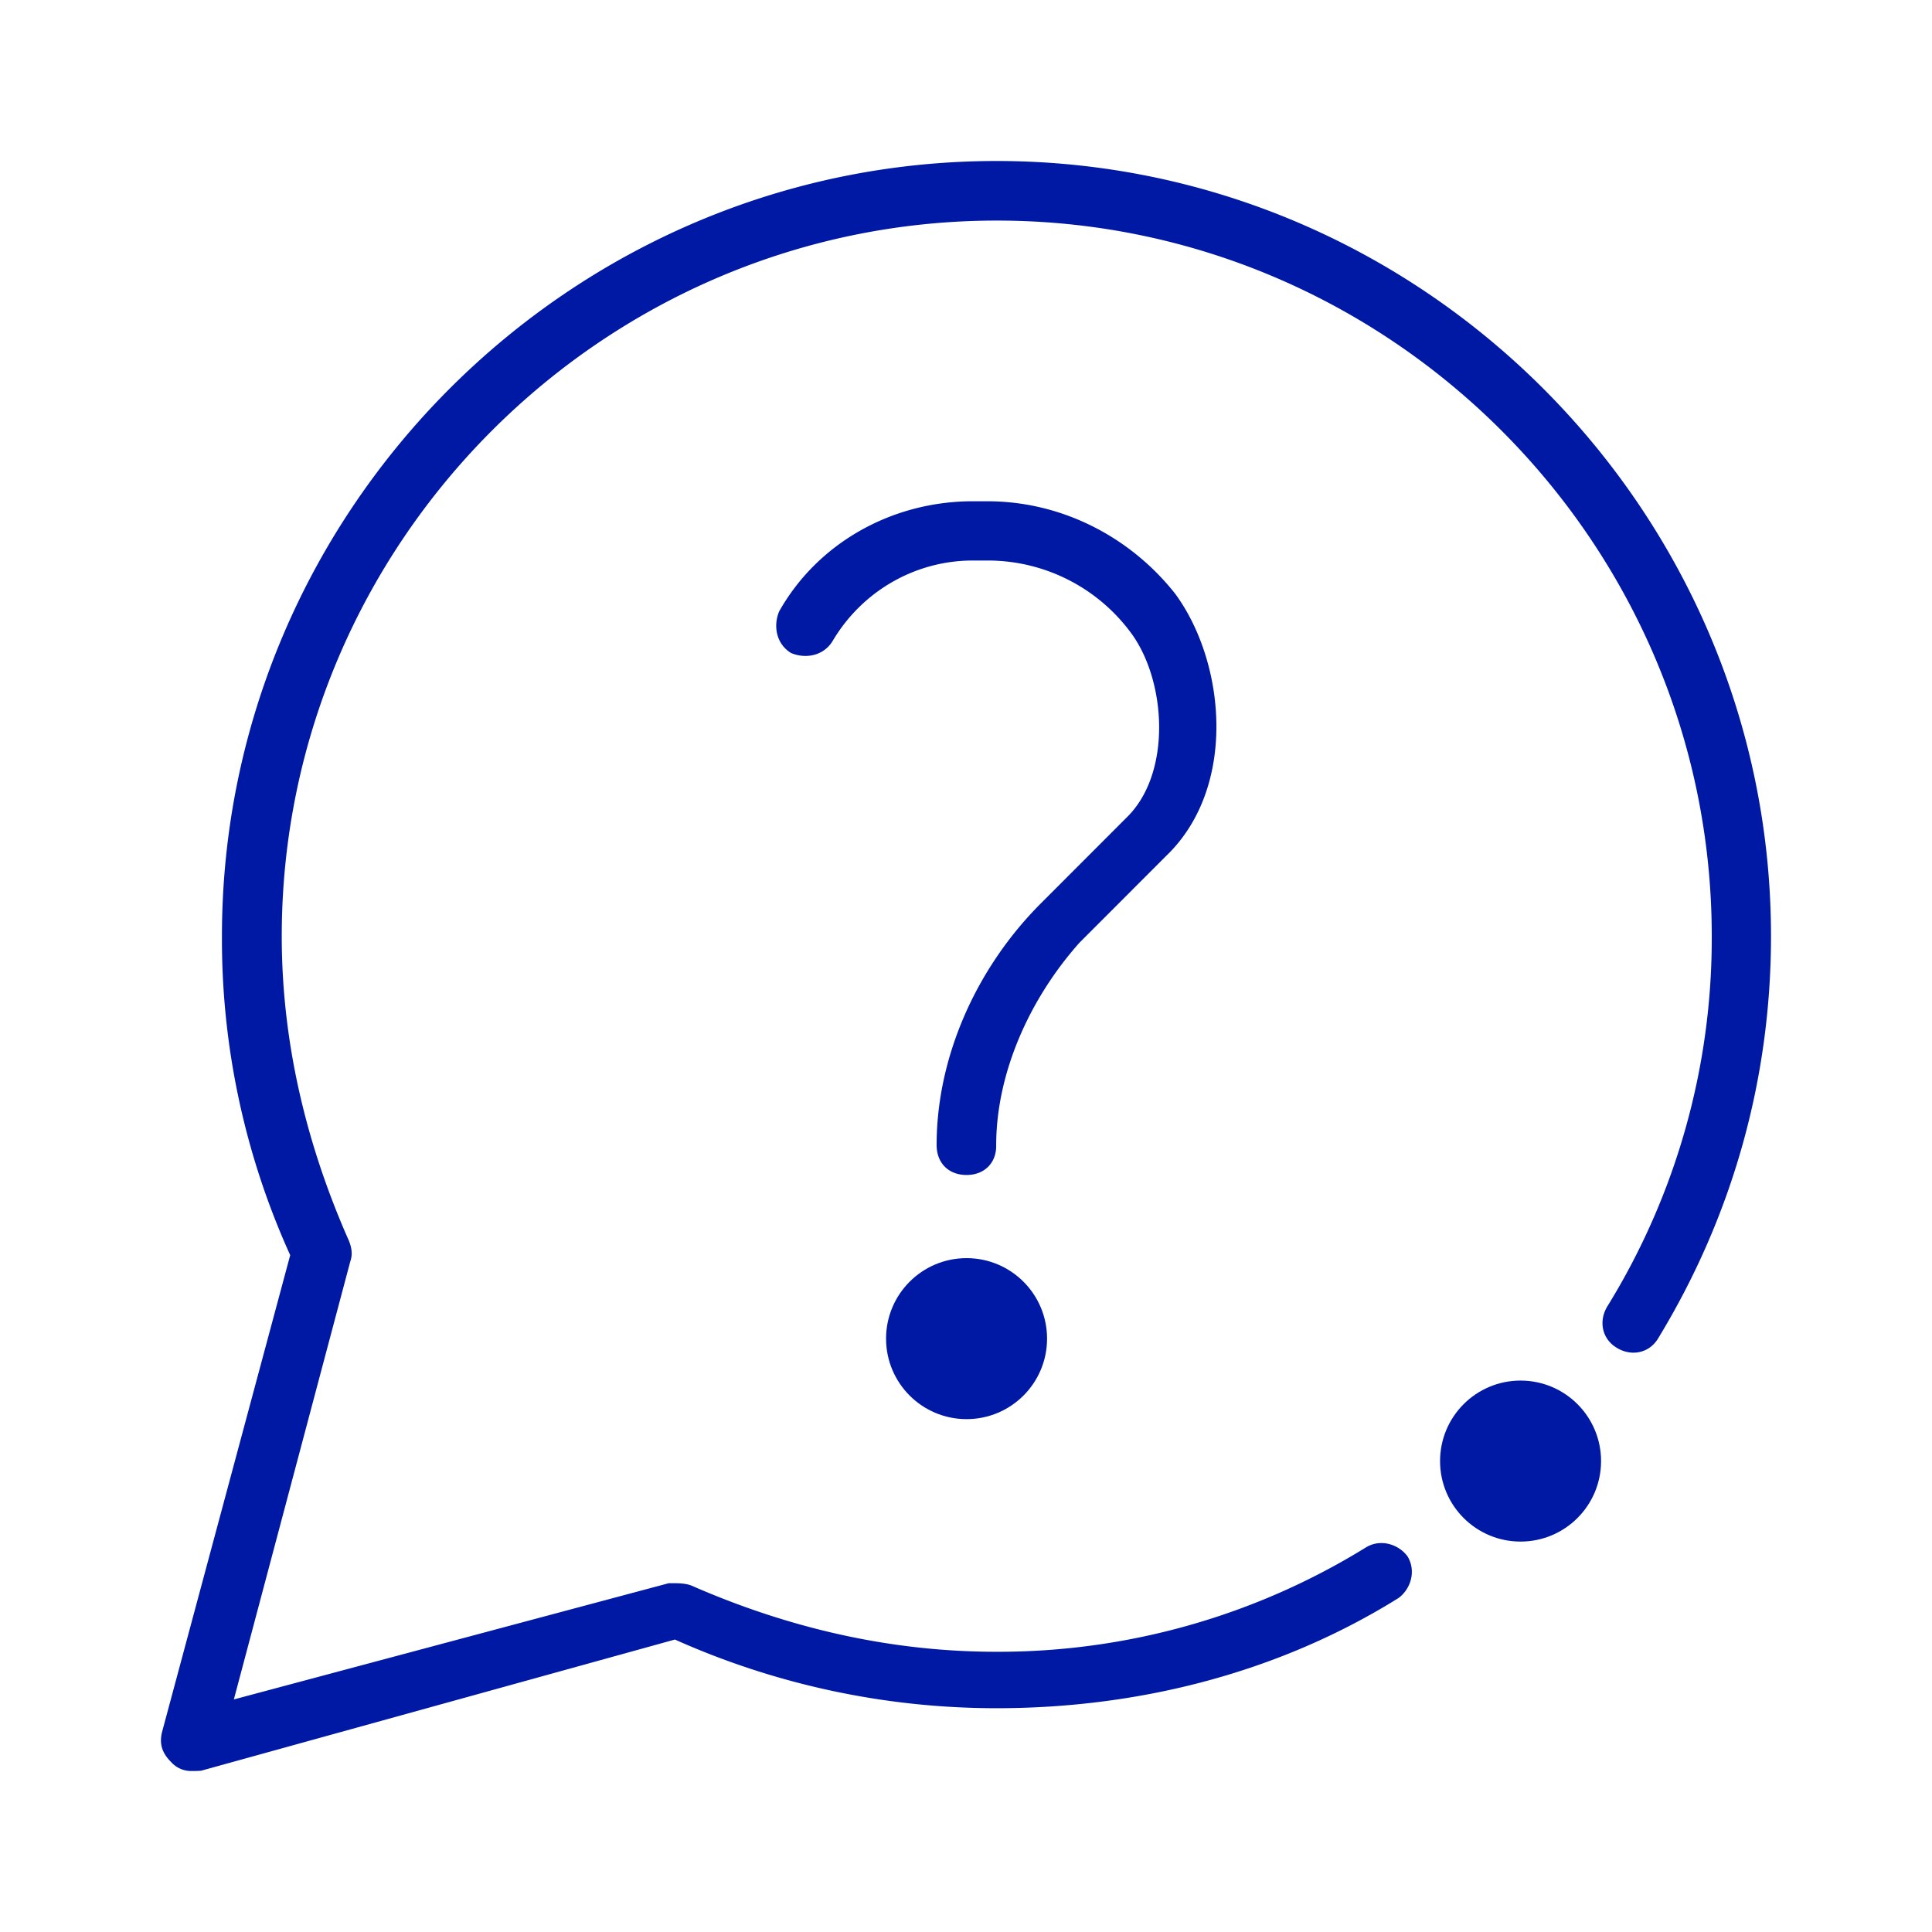 <svg width="24" height="24" xmlns="http://www.w3.org/2000/svg"><g transform="translate(2 2)" fill="#0019A5" fill-rule="nonzero"><circle cx="16.889" cy="16.15" r="1"/><circle cx="10.007" cy="14.629" r="1"/><path d="M10.007 12.596c-.224 0-.372-.149-.372-.373 0-1.076.48-2.185 1.295-3.001l1.076-1.077c.556-.556.48-1.705.036-2.293a2.21 2.21 0 0 0-1.775-.889h-.184c-.704 0-1.368.372-1.74 1-.112.185-.336.225-.516.149-.184-.112-.224-.337-.148-.517.48-.852 1.404-1.368 2.404-1.368h.184c.923 0 1.775.444 2.331 1.148.628.853.776 2.406-.112 3.258L11.41 9.71c-.627.704-1.035 1.629-1.035 2.517.004.216-.144.369-.368.369Z"/><path d="M.385 20a.333.333 0 0 1-.26-.112c-.112-.112-.148-.224-.112-.372l1.592-5.924A9.497 9.497 0 0 1 .757 9.63C.757 4.335 5.088 0 10.38 0 15.669 0 20 4.335 20 9.63c0 1.777-.48 3.482-1.404 4.999-.112.184-.336.224-.515.112-.184-.112-.224-.336-.112-.516a8.699 8.699 0 0 0 1.295-4.595c0-4.887-3.995-8.89-8.881-8.89C5.496.74 1.5 4.74 1.5 9.63c0 1.297.296 2.553.816 3.742.036.076.076.184.036.296L.905 19.111l5.403-1.444h.036c.076 0 .184 0 .26.036 1.183.516 2.443.816 3.775.816a8.69 8.69 0 0 0 4.59-1.297c.184-.112.408-.036.516.112.112.185.036.409-.112.517-1.48.924-3.219 1.369-4.994 1.369a9.781 9.781 0 0 1-3.995-.853L.5 19.996C.461 20 .425 20 .385 20Z"/></g></svg>